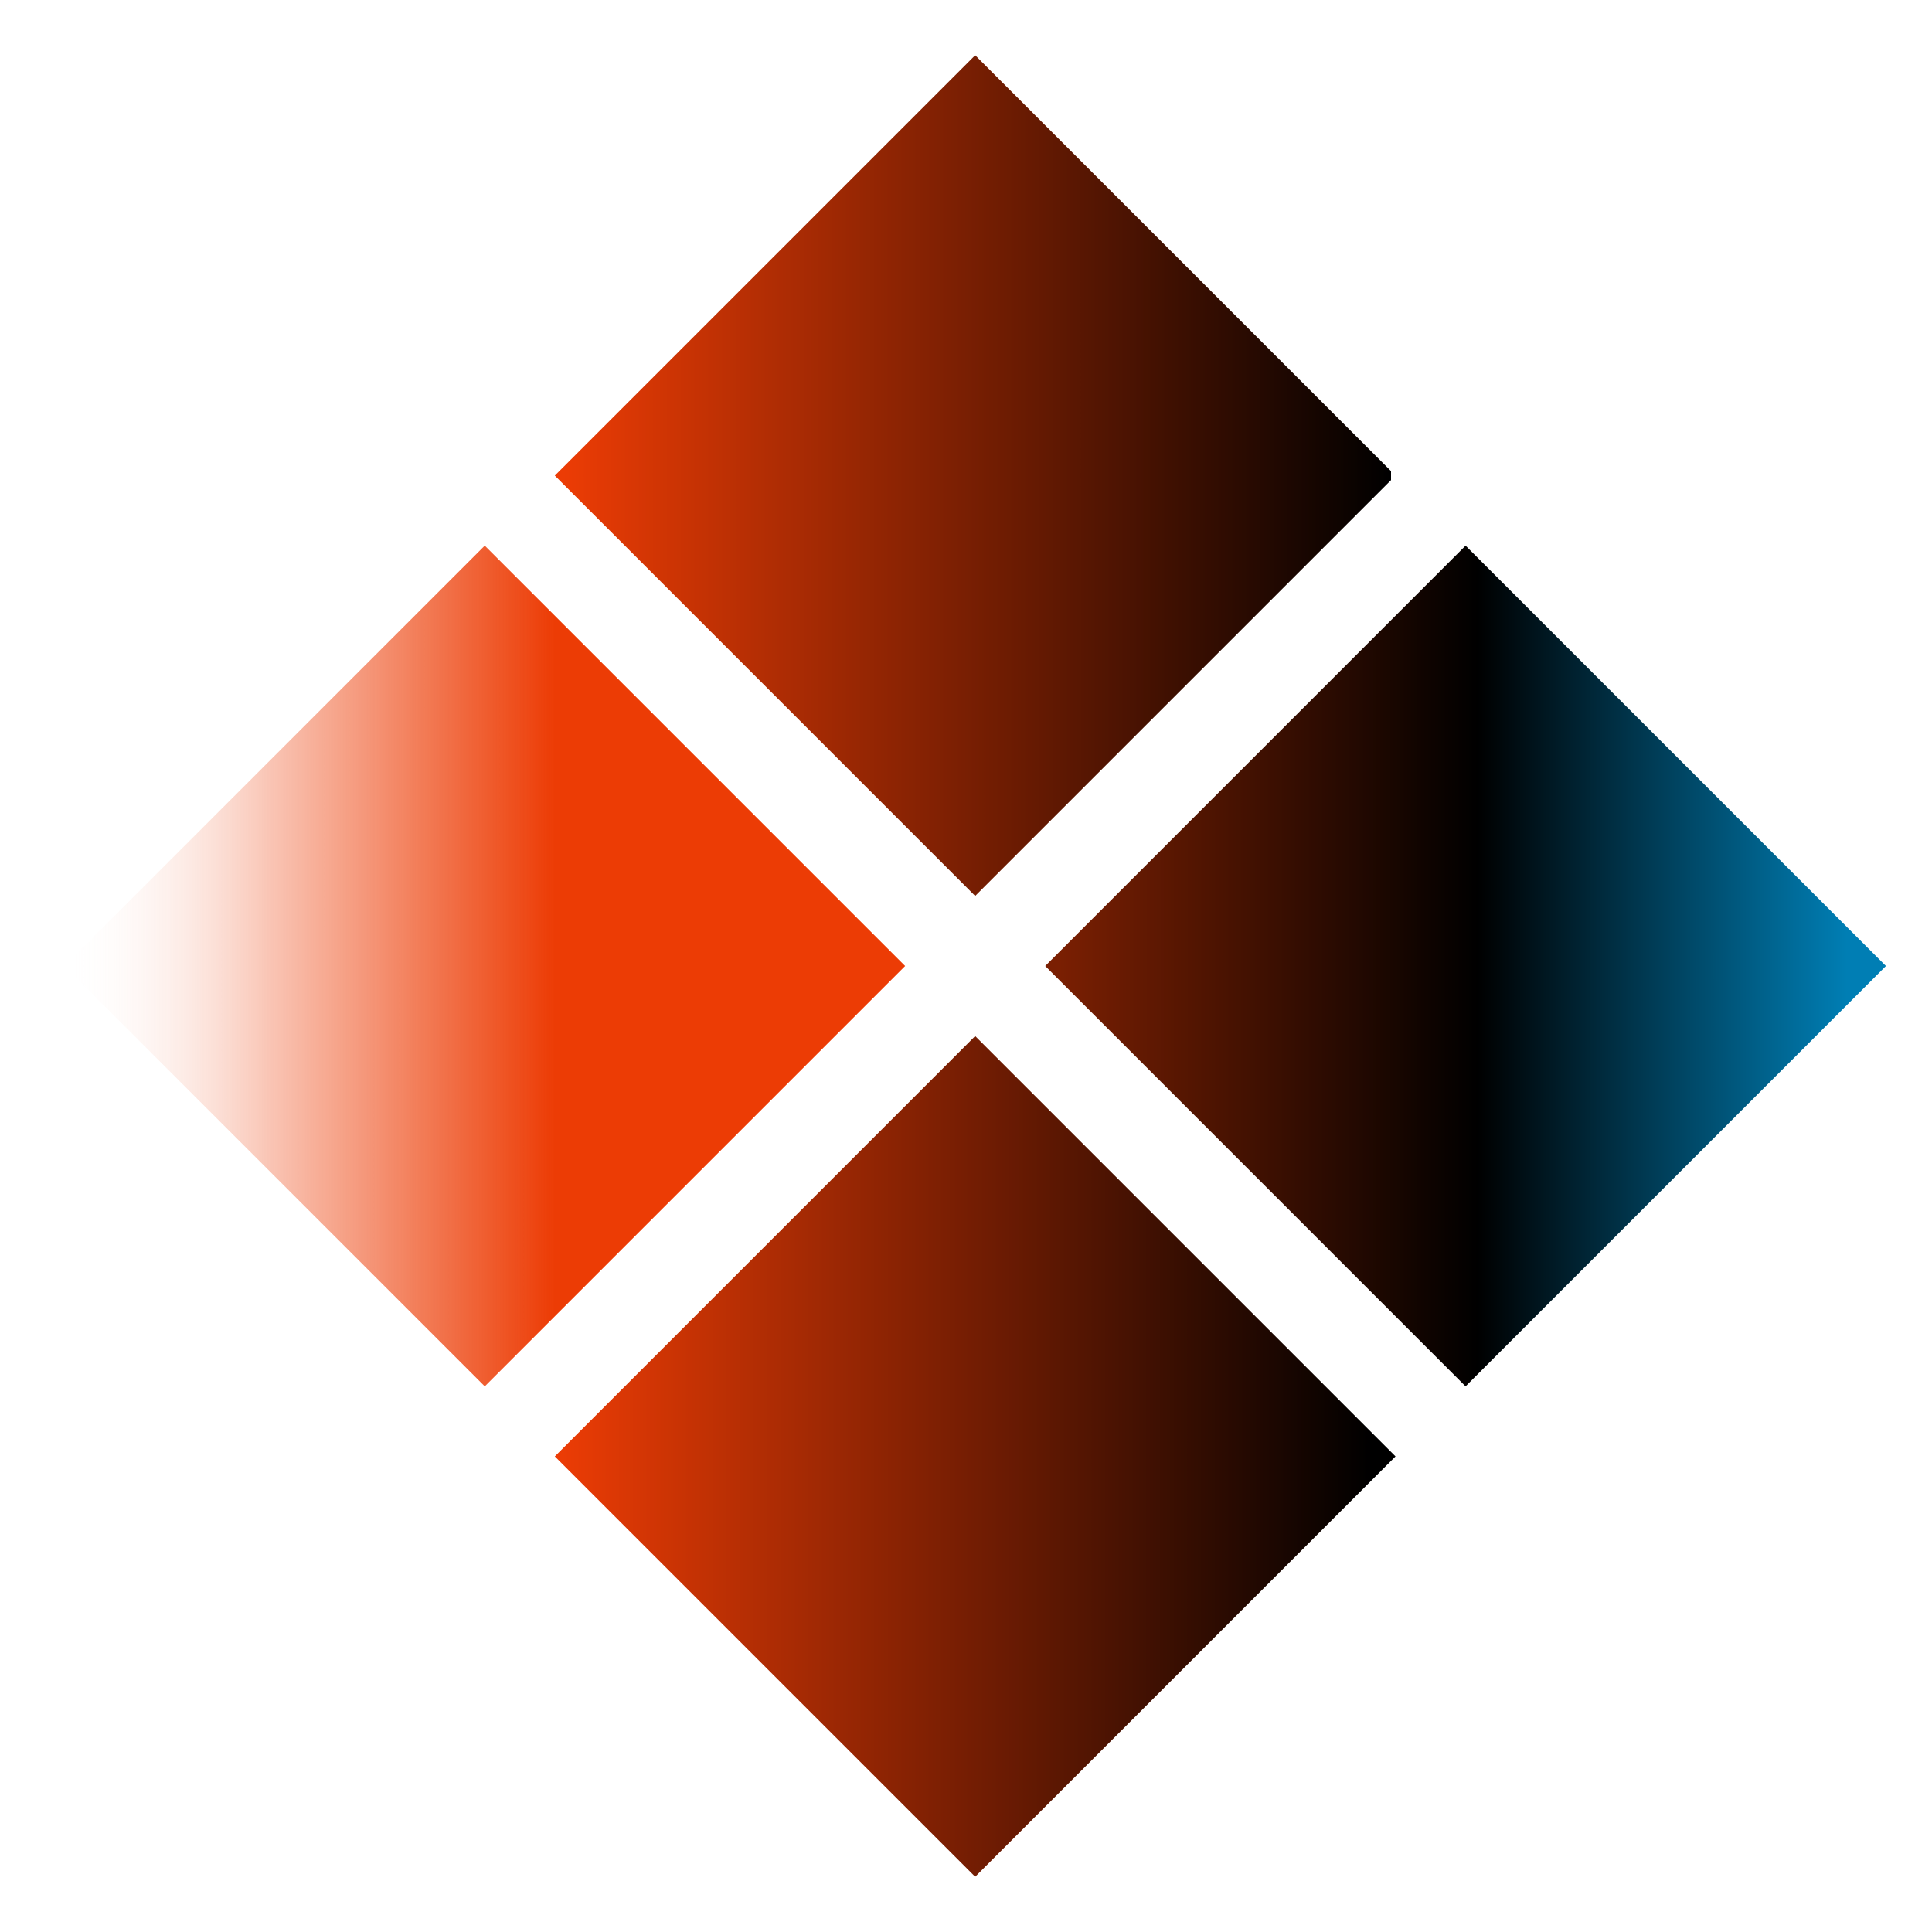 <svg width="30" height="30" viewBox="0 0 30 30" fill="none" xmlns="http://www.w3.org/2000/svg">
<rect x="1" y="15" width="9.231" height="9.231" transform="rotate(-45 1 15)" fill="url(#paint0_linear_501217_322)"/>
<rect x="8.615" y="22.615" width="9.231" height="9.231" transform="rotate(-45 8.615 22.615)" fill="url(#paint1_linear_501217_322)"/>
<rect x="16.23" y="15" width="9.231" height="9.231" transform="rotate(-45 16.23 15)" fill="url(#paint2_linear_501217_322)"/>
<rect x="8.615" y="7.385" width="9.231" height="9.231" transform="rotate(-45 8.615 7.385)" fill="url(#paint3_linear_501217_322)"/>
<defs>
<linearGradient id="paint0_linear_501217_322" x1="0.992" y1="14.992" x2="10.239" y2="24.238" gradientUnits="userSpaceOnUse">
<stop stop-color="white" stop-opacity="0"/>
<stop offset="0.245" stop-color="#EC3C05" stop-opacity="0.3"/>
<stop offset="0.583" stop-color="#EC3C05"/>
</linearGradient>
<linearGradient id="paint1_linear_501217_322" x1="8.715" y1="22.607" x2="17.636" y2="31.528" gradientUnits="userSpaceOnUse">
<stop stop-color="#EC3C05"/>
<stop offset="0.479" stop-color="#7B1F03"/>
<stop offset="1"/>
</linearGradient>
<linearGradient id="paint2_linear_501217_322" x1="16.386" y1="15.155" x2="25.034" y2="23.804" gradientUnits="userSpaceOnUse">
<stop stop-color="#7A1F02"/>
<stop offset="0.531"/>
<stop offset="1" stop-color="#007EB4"/>
</linearGradient>
<linearGradient id="paint3_linear_501217_322" x1="8.607" y1="7.486" x2="17.745" y2="16.623" gradientUnits="userSpaceOnUse">
<stop offset="0.005" stop-color="#EC3C05"/>
<stop offset="1"/>
<stop offset="1" stop-color="#ED4E4E" stop-opacity="0"/>
</linearGradient>
</defs>
</svg>
